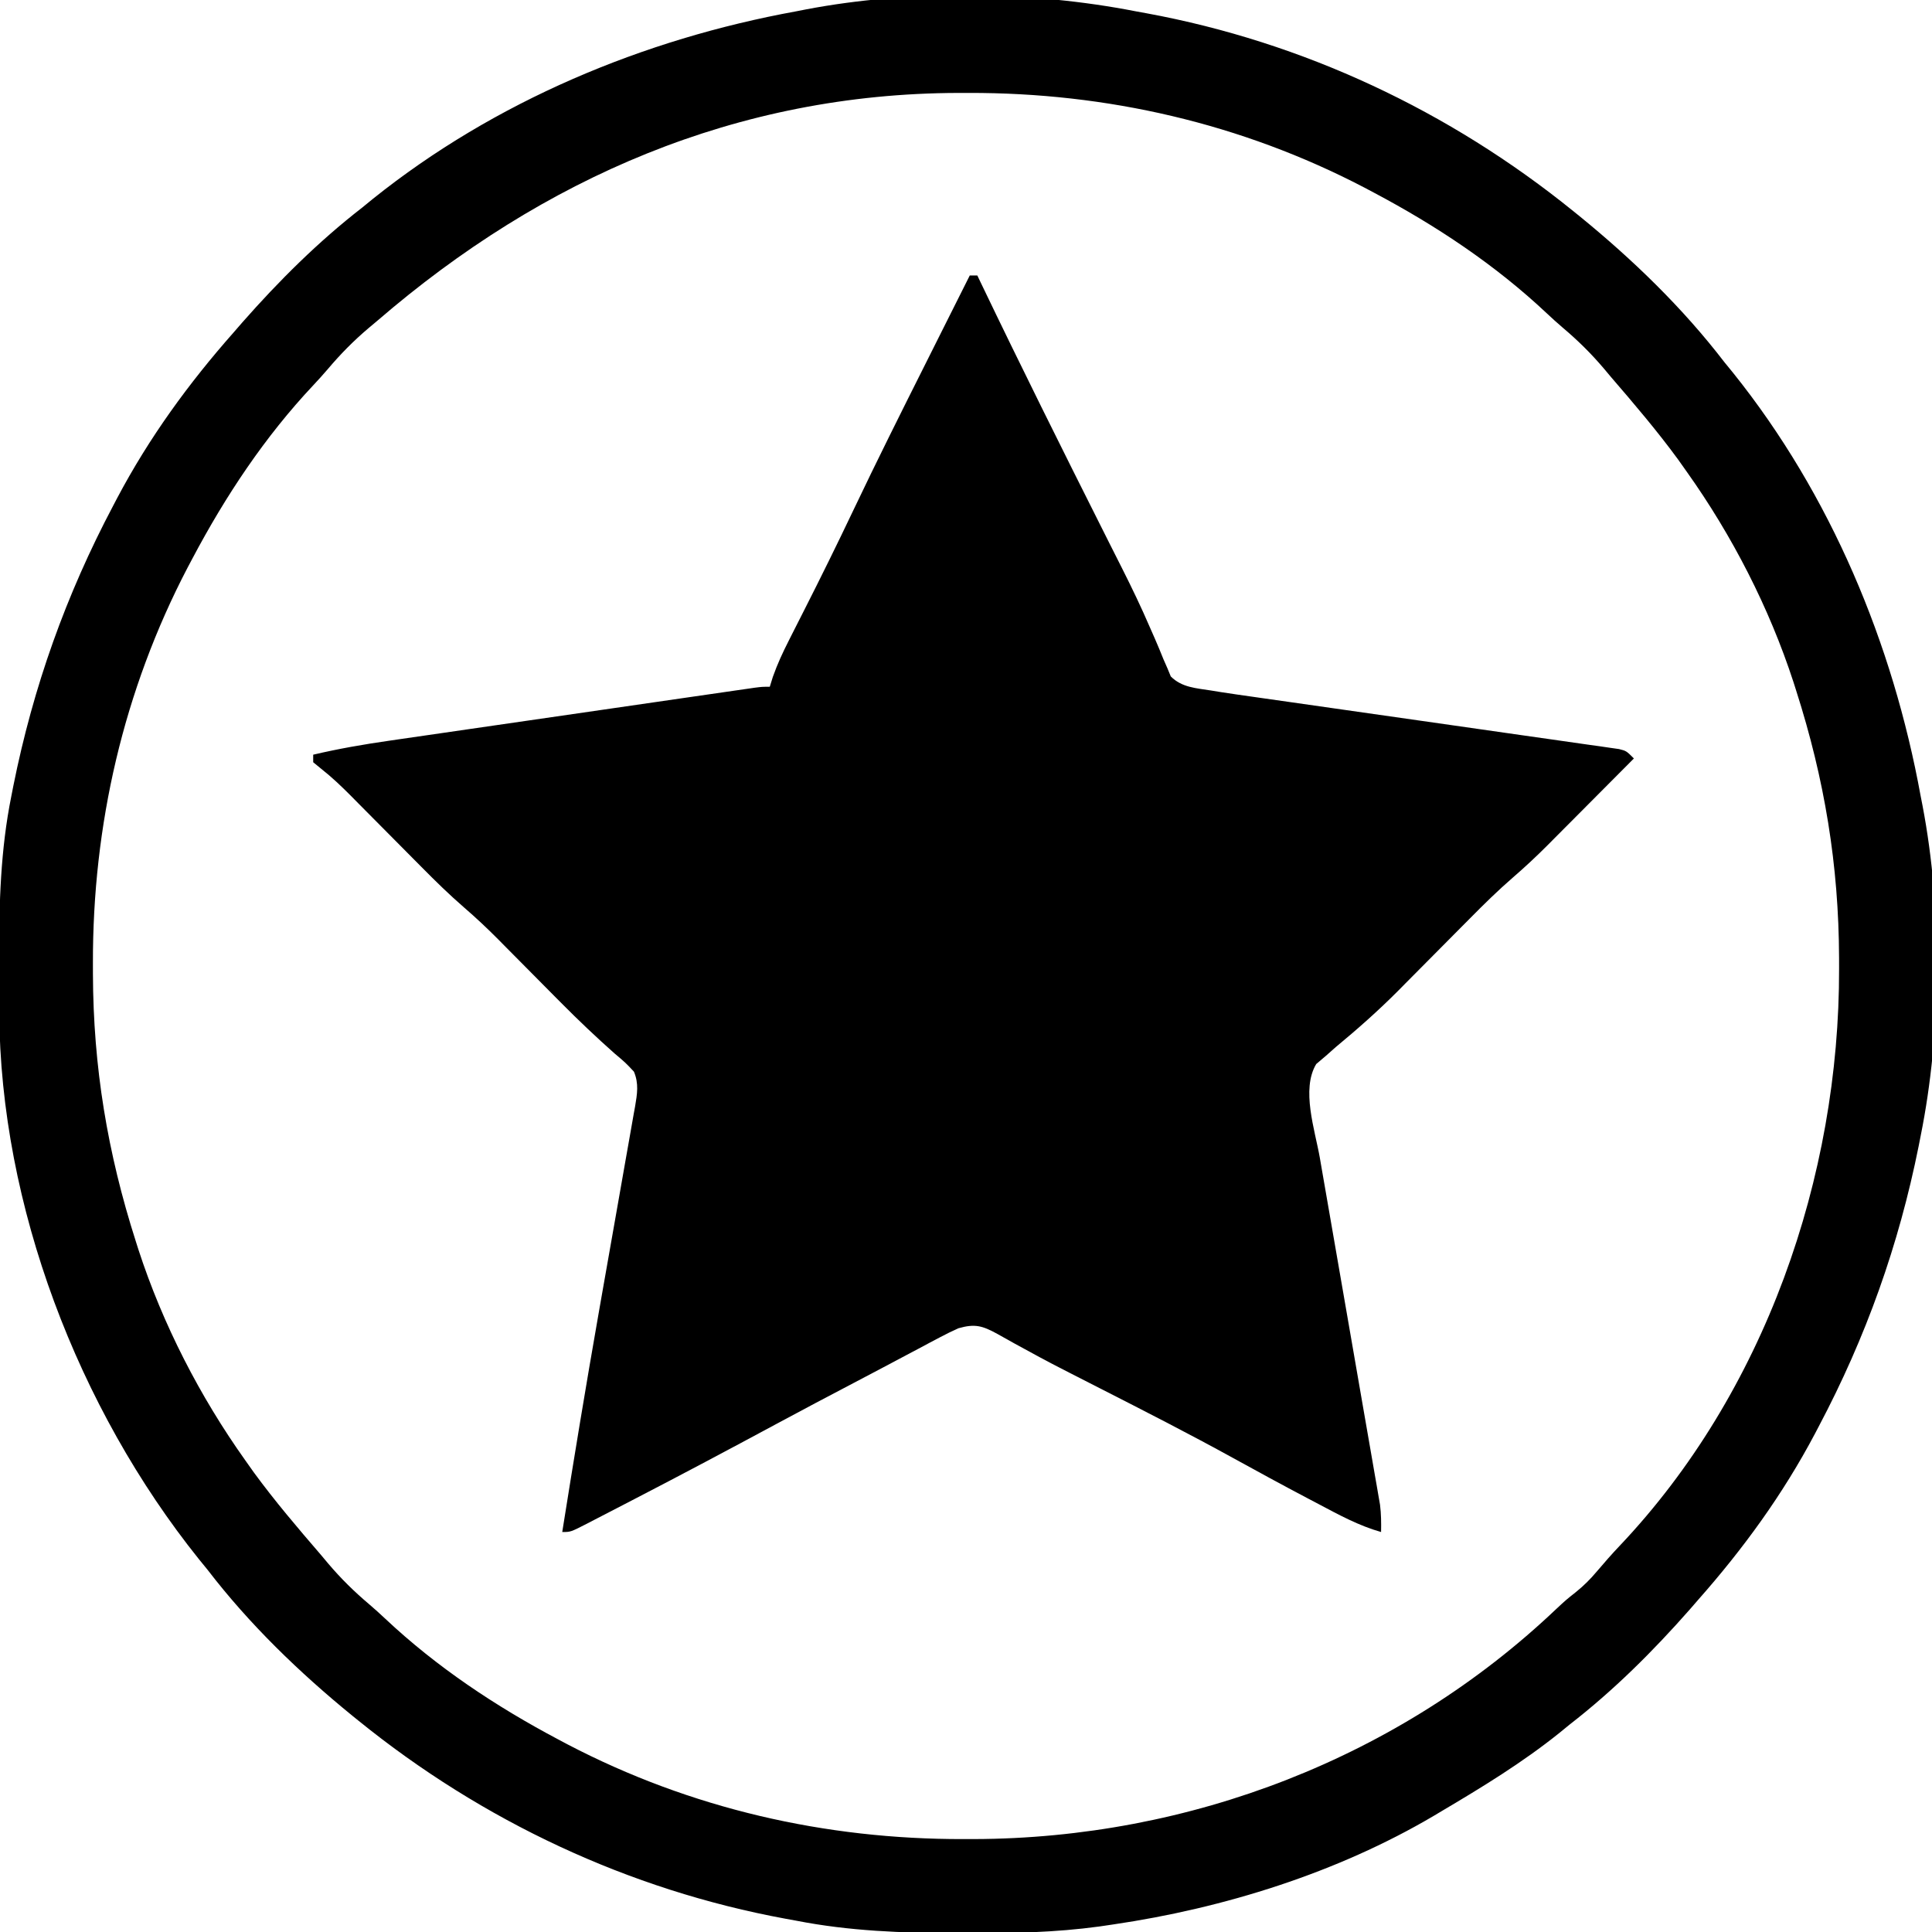 <?xml version="1.0" encoding="UTF-8"?>
<svg version="1.1" xmlns="http://www.w3.org/2000/svg" width="512" height="512">
<path d="M0 0 C0.66 0 1.32 0 2 0 C2.343 0.717 2.687 1.434 3.04 2.172 C13.566 24.108 24.401 45.884 35.329 67.622 C35.886 68.732 36.443 69.842 37.017 70.986 C38.116 73.175 39.219 75.362 40.326 77.547 C42.934 82.725 45.434 87.914 47.728 93.24 C48.157 94.216 48.587 95.192 49.03 96.198 C49.823 98.018 50.589 99.849 51.322 101.694 C51.676 102.499 52.03 103.304 52.395 104.134 C52.683 104.836 52.972 105.538 53.269 106.262 C56.205 109.21 59.999 109.364 64 110 C64.849 110.138 65.697 110.277 66.572 110.419 C69.407 110.86 72.246 111.266 75.088 111.664 C76.159 111.817 77.23 111.97 78.333 112.128 C80.643 112.458 82.952 112.786 85.262 113.113 C88.914 113.631 92.566 114.154 96.217 114.678 C106.592 116.168 116.969 117.65 127.346 119.123 C133.706 120.026 140.063 120.937 146.421 121.853 C148.844 122.201 151.268 122.545 153.692 122.887 C157.069 123.362 160.443 123.848 163.818 124.336 C164.825 124.475 165.833 124.614 166.87 124.758 C167.786 124.892 168.701 125.027 169.644 125.166 C170.442 125.279 171.239 125.393 172.061 125.51 C174 126 174 126 176 128 C172.162 131.863 168.321 135.722 164.477 139.578 C163.172 140.888 161.869 142.198 160.566 143.509 C158.682 145.406 156.794 147.299 154.906 149.191 C154.335 149.768 153.764 150.344 153.175 150.938 C150.219 153.895 147.203 156.727 144.037 159.461 C140.007 162.948 136.242 166.646 132.5 170.438 C131.48 171.463 131.48 171.463 130.439 172.51 C128.29 174.671 126.145 176.835 124 179 C121.17 181.857 118.336 184.711 115.5 187.562 C114.866 188.204 114.233 188.846 113.58 189.508 C108.307 194.809 102.757 199.72 96.996 204.484 C96.152 205.232 95.307 205.98 94.438 206.75 C93.57 207.487 92.702 208.225 91.809 208.984 C87.786 215.692 91.455 226.37 92.766 233.808 C92.942 234.826 93.117 235.844 93.298 236.892 C93.677 239.08 94.057 241.268 94.439 243.456 C95.044 246.919 95.644 250.382 96.242 253.846 C97.51 261.19 98.786 268.533 100.062 275.875 C101.546 284.408 103.026 292.941 104.5 301.475 C105.09 304.886 105.686 308.296 106.281 311.707 C106.642 313.794 107.003 315.881 107.364 317.968 C107.53 318.915 107.697 319.861 107.869 320.837 C108.019 321.711 108.169 322.586 108.323 323.487 C108.455 324.242 108.586 324.997 108.722 325.776 C109.026 328.204 109.047 330.555 109 333 C103.093 331.326 97.898 328.483 92.5 325.625 C91.477 325.088 90.453 324.55 89.399 323.996 C82.852 320.546 76.355 317.011 69.875 313.438 C58.196 307.002 46.324 300.947 34.445 294.893 C21.056 288.066 21.056 288.066 14.574 284.523 C13.69 284.042 12.806 283.561 11.895 283.065 C10.361 282.223 8.833 281.369 7.314 280.501 C3.319 278.312 1.351 277.764 -3 279 C-4.645 279.731 -6.262 280.526 -7.852 281.371 C-9.236 282.101 -9.236 282.101 -10.649 282.845 C-11.631 283.371 -12.613 283.896 -13.625 284.438 C-14.654 284.982 -15.683 285.526 -16.743 286.087 C-18.846 287.199 -20.947 288.313 -23.046 289.431 C-25.611 290.793 -28.18 292.146 -30.754 293.492 C-37.606 297.076 -44.438 300.693 -51.246 304.359 C-63.747 311.092 -76.279 317.757 -88.89 324.281 C-90.376 325.05 -91.861 325.82 -93.346 326.592 C-95.418 327.668 -97.494 328.739 -99.57 329.809 C-100.504 330.295 -100.504 330.295 -101.457 330.791 C-105.771 333 -105.771 333 -108 333 C-104.911 313.578 -101.72 294.178 -98.316 274.809 C-98.005 273.034 -97.694 271.26 -97.383 269.486 C-96.12 262.282 -94.854 255.078 -93.576 247.876 C-92.778 243.374 -91.987 238.87 -91.202 234.366 C-90.906 232.674 -90.606 230.983 -90.304 229.293 C-89.887 226.964 -89.481 224.634 -89.076 222.302 C-88.951 221.618 -88.826 220.933 -88.697 220.227 C-88.132 216.904 -87.677 214.164 -89 211 C-91.256 208.602 -91.256 208.602 -94.141 206.172 C-98.996 201.87 -103.665 197.433 -108.234 192.828 C-108.849 192.21 -109.463 191.593 -110.096 190.956 C-111.983 189.056 -113.867 187.154 -115.75 185.25 C-118.263 182.711 -120.779 180.175 -123.297 177.641 C-123.852 177.077 -124.408 176.513 -124.98 175.932 C-127.88 173.015 -130.844 170.232 -133.957 167.543 C-137.949 164.09 -141.681 160.431 -145.387 156.676 C-146.052 156.007 -146.717 155.338 -147.402 154.649 C-149.499 152.54 -151.594 150.426 -153.688 148.312 C-156.459 145.514 -159.234 142.719 -162.012 139.926 C-162.952 138.973 -162.952 138.973 -163.912 138 C-166.508 135.39 -169.037 132.971 -171.937 130.692 C-172.618 130.134 -173.299 129.575 -174 129 C-174 128.34 -174 127.68 -174 127 C-167.333 125.434 -160.689 124.276 -153.912 123.304 C-152.841 123.148 -151.77 122.992 -150.667 122.83 C-147.155 122.319 -143.642 121.812 -140.129 121.305 C-137.68 120.949 -135.232 120.593 -132.783 120.237 C-127.667 119.494 -122.551 118.753 -117.434 118.013 C-110.864 117.064 -104.294 116.11 -97.725 115.155 C-92.676 114.421 -87.628 113.689 -82.579 112.957 C-80.155 112.606 -77.732 112.254 -75.308 111.902 C-71.933 111.412 -68.557 110.924 -65.182 110.437 C-64.175 110.291 -63.167 110.144 -62.13 109.993 C-60.757 109.796 -60.757 109.796 -59.356 109.594 C-58.558 109.479 -57.761 109.363 -56.939 109.244 C-55 109 -55 109 -53 109 C-52.734 108.141 -52.467 107.282 -52.193 106.396 C-50.993 102.98 -49.549 99.887 -47.91 96.66 C-47.606 96.057 -47.302 95.454 -46.989 94.833 C-46.017 92.908 -45.04 90.985 -44.062 89.062 C-39.535 80.143 -35.114 71.183 -30.82 62.148 C-24.66 49.198 -18.246 36.379 -11.812 23.562 C-10.658 21.259 -9.504 18.955 -8.35 16.65 C-5.569 11.099 -2.785 5.549 0 0 Z " fill="#000000" transform="translate(257,73)"/>
<path d="M0 0 C0.913 0.166 1.826 0.333 2.767 0.504 C44.399 8.164 83.161 26.406 116 53 C116.544 53.44 117.089 53.88 117.65 54.333 C131.722 65.812 144.937 78.577 156 93 C156.759 93.931 157.519 94.861 158.301 95.82 C184.16 128.072 200.628 167.525 208 208 C208.164 208.836 208.327 209.671 208.496 210.532 C213.768 238.145 213.556 270.46 208 298 C207.823 298.902 207.646 299.804 207.464 300.733 C202.196 326.986 193.51 351.345 181 375 C180.659 375.65 180.318 376.301 179.966 376.971 C171.482 393.014 161.007 407.424 149 421 C148.276 421.835 147.551 422.671 146.805 423.531 C137.06 434.606 126.66 444.951 115 454 C114.065 454.763 113.131 455.526 112.168 456.312 C102.379 464.153 91.782 470.622 81 477 C80.348 477.389 79.697 477.779 79.025 478.18 C53.398 493.312 23.354 502.688 -6 507 C-7.205 507.177 -8.409 507.355 -9.65 507.537 C-21.308 509.136 -32.872 509.358 -44.625 509.312 C-46.08 509.31 -46.08 509.31 -47.564 509.307 C-61.913 509.262 -75.883 508.766 -90 506 C-90.913 505.834 -91.826 505.667 -92.767 505.496 C-134.399 497.836 -173.161 479.594 -206 453 C-206.544 452.56 -207.089 452.12 -207.65 451.667 C-221.722 440.188 -234.937 427.423 -246 413 C-246.759 412.069 -247.519 411.139 -248.301 410.18 C-280.285 370.289 -300.934 316.531 -301.203 265.207 C-301.21 264.306 -301.217 263.406 -301.224 262.478 C-301.242 259.589 -301.248 256.701 -301.25 253.812 C-301.251 252.332 -301.251 252.332 -301.252 250.821 C-301.236 236.35 -300.871 222.23 -298 208 C-297.823 207.098 -297.646 206.196 -297.464 205.267 C-292.196 179.014 -283.51 154.655 -271 131 C-270.659 130.35 -270.318 129.699 -269.966 129.029 C-261.482 112.986 -251.007 98.576 -239 85 C-238.276 84.165 -237.551 83.329 -236.805 82.469 C-227.06 71.394 -216.66 61.049 -205 52 C-204.065 51.237 -203.131 50.474 -202.168 49.688 C-169.904 23.843 -130.479 7.373 -90 0 C-89.164 -0.164 -88.329 -0.327 -87.468 -0.496 C-59.758 -5.787 -27.649 -5.417 0 0 Z M-201 82 C-202.164 82.976 -202.164 82.976 -203.352 83.973 C-207.329 87.343 -210.816 90.893 -214.18 94.875 C-215.401 96.301 -216.657 97.697 -217.945 99.062 C-230.813 112.738 -241.239 128.441 -250 145 C-250.428 145.806 -250.855 146.612 -251.296 147.442 C-268.301 180.024 -276.461 215.706 -276.375 252.312 C-276.374 253.691 -276.374 253.691 -276.372 255.098 C-276.295 279.73 -272.526 302.502 -265 326 C-264.766 326.737 -264.532 327.474 -264.291 328.233 C-257.848 347.992 -248.03 367.091 -236 384 C-235.241 385.071 -234.481 386.142 -233.699 387.246 C-228.165 394.806 -222.114 401.909 -216 409 C-215.024 410.164 -215.024 410.164 -214.027 411.352 C-210.657 415.329 -207.107 418.816 -203.125 422.18 C-201.699 423.401 -200.303 424.657 -198.938 425.945 C-185.262 438.813 -169.559 449.239 -153 458 C-152.194 458.428 -151.388 458.855 -150.558 459.296 C-117.974 476.302 -82.295 484.457 -45.688 484.375 C-44.769 484.374 -43.851 484.374 -42.905 484.373 C14.178 484.219 69.892 462.875 111.449 423.375 C114 421 114 421 116.633 418.91 C118.759 417.194 120.436 415.522 122.188 413.438 C124.151 411.127 126.126 408.867 128.215 406.668 C166.644 366.121 186.504 308.964 186.375 253.688 C186.374 252.768 186.373 251.849 186.372 250.902 C186.295 226.27 182.526 203.498 175 180 C174.766 179.263 174.532 178.526 174.291 177.767 C167.848 158.008 158.03 138.909 146 122 C145.241 120.929 144.481 119.858 143.699 118.754 C138.165 111.194 132.114 104.091 126 97 C125.349 96.224 124.698 95.448 124.027 94.648 C120.657 90.671 117.107 87.184 113.125 83.82 C111.699 82.599 110.303 81.343 108.938 80.055 C95.262 67.187 79.559 56.761 63 48 C62.194 47.572 61.388 47.145 60.558 46.704 C27.974 29.698 -7.705 21.543 -44.312 21.625 C-45.69 21.626 -45.69 21.626 -47.095 21.627 C-105.619 21.785 -157.067 44.121 -201 82 Z " fill="#000000" transform="translate(301,3)"/>
</svg>

